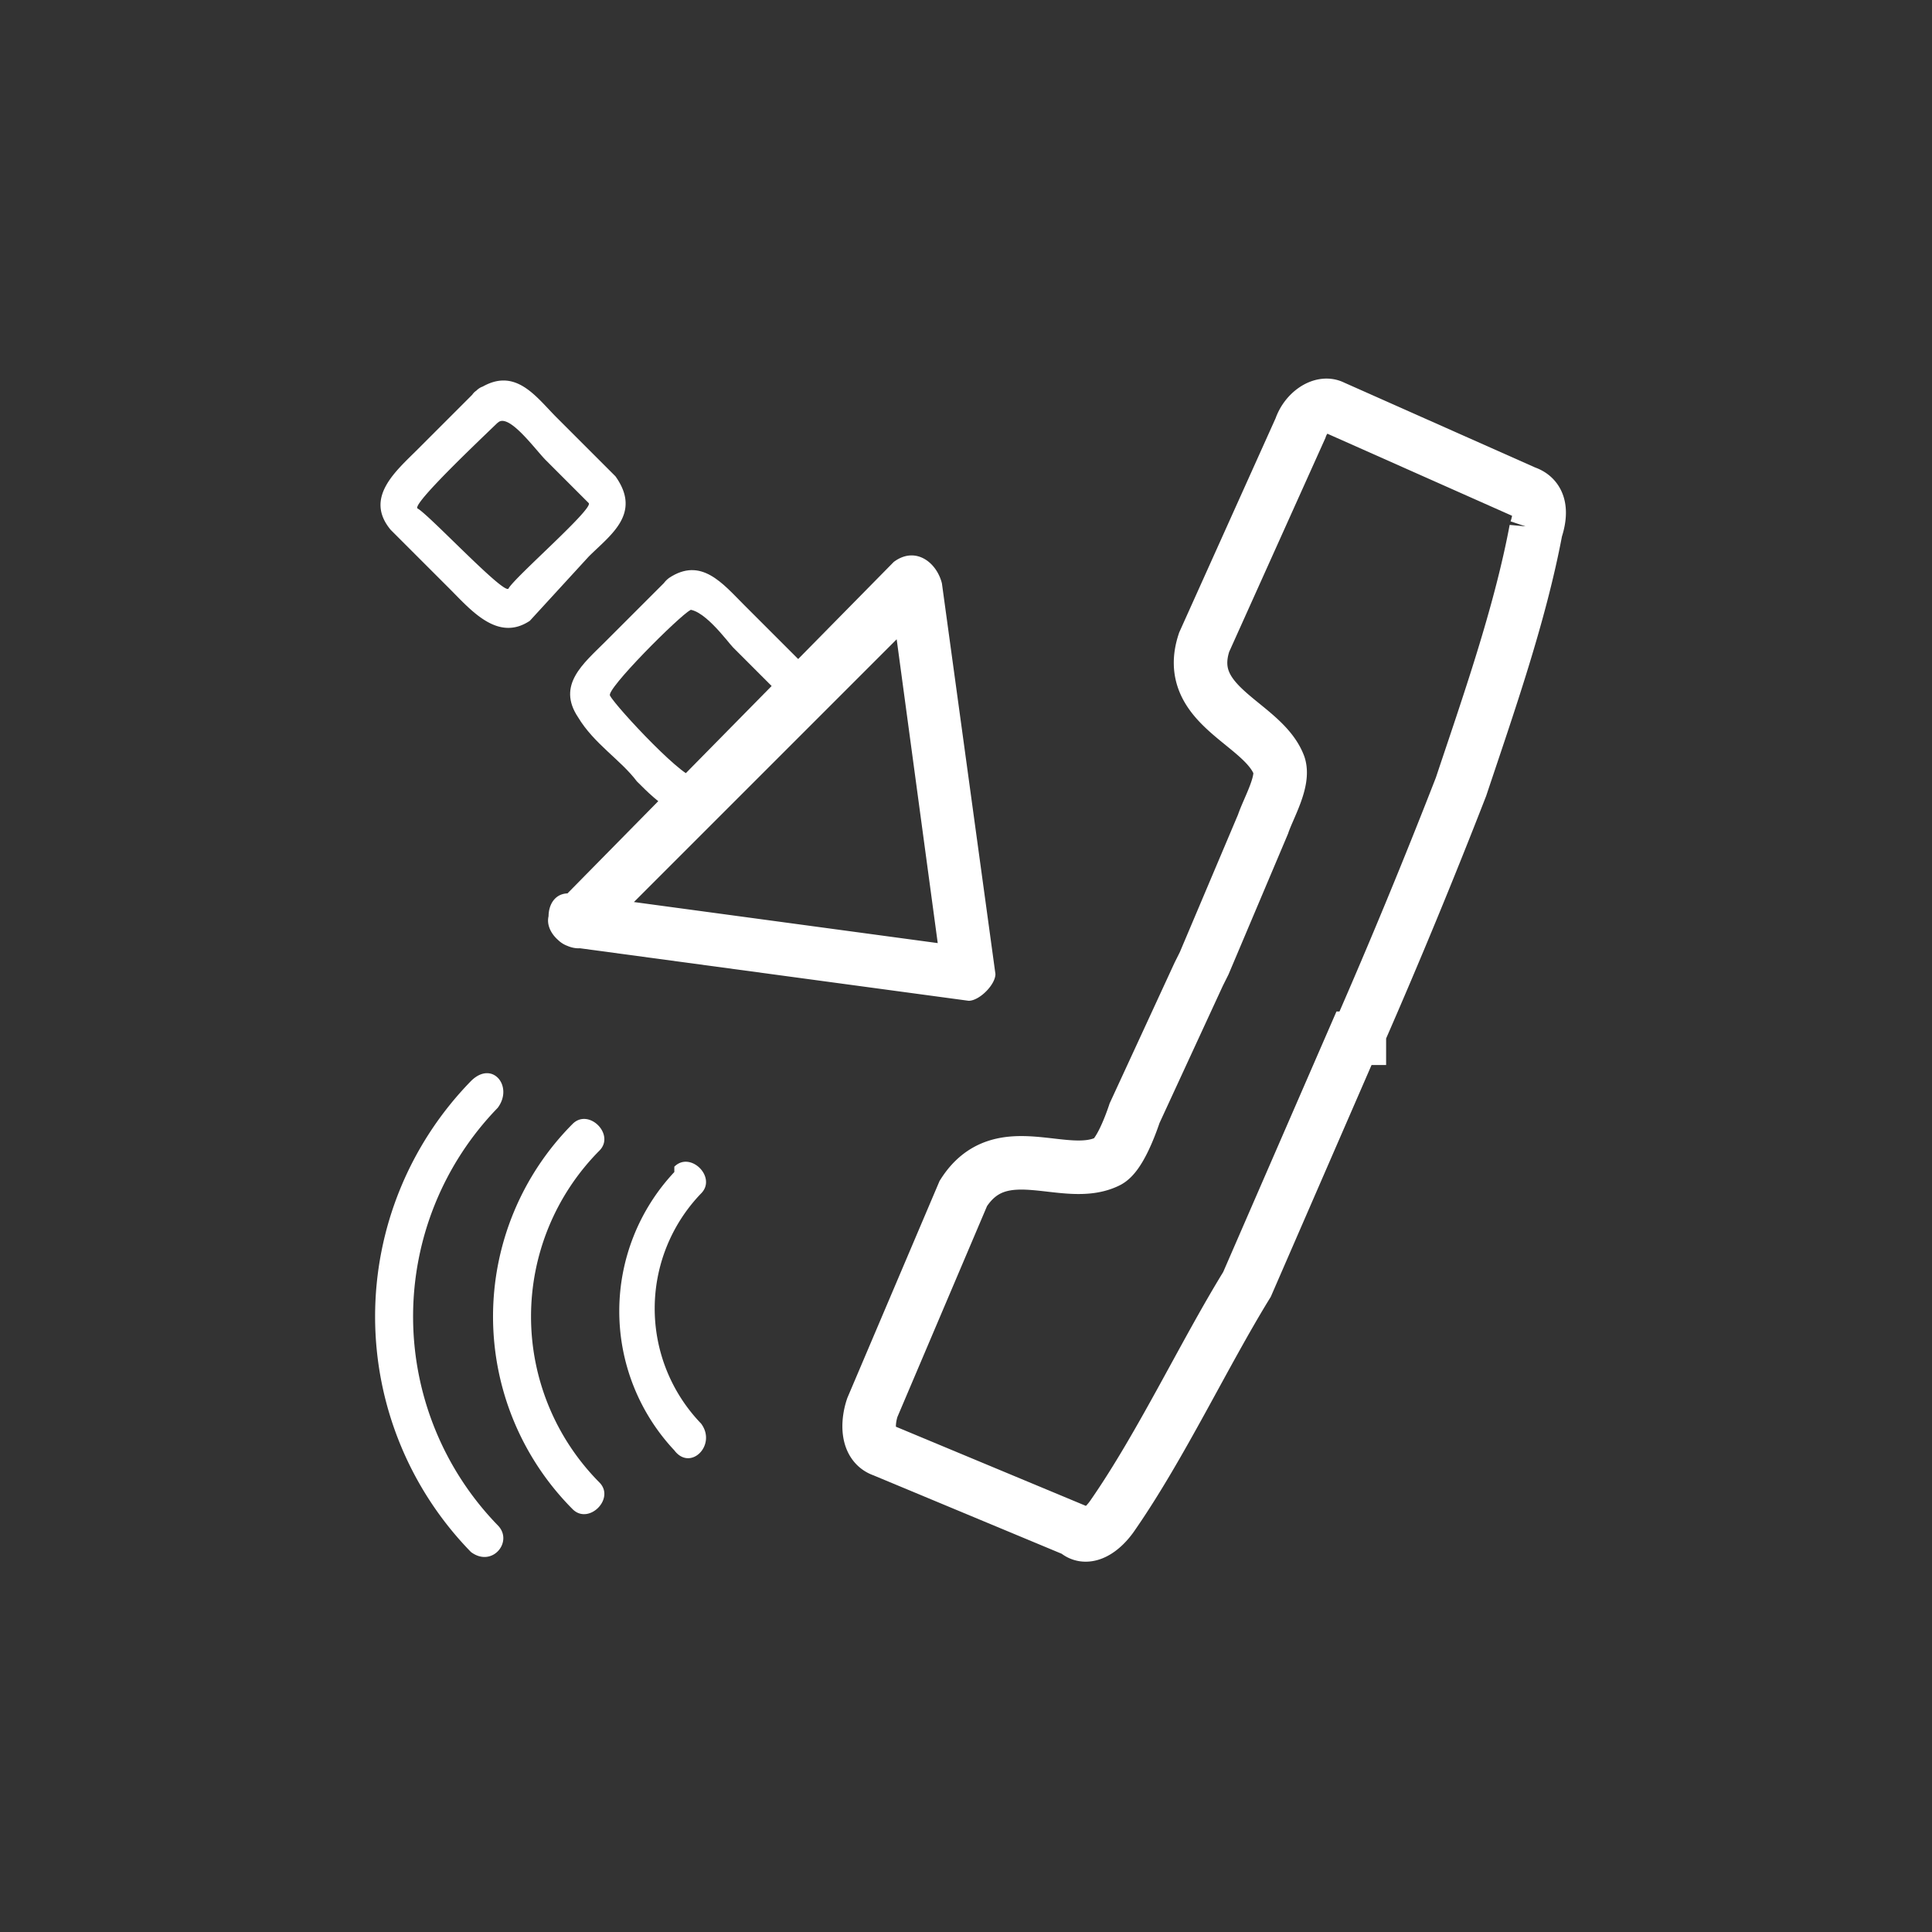 <svg xmlns="http://www.w3.org/2000/svg" width="361" height="361"><rect width="100%" height="100%" fill="#333333" stroke="none"/><path d="M287 99c-3 16-9 33-14 48a1204 1204 0 0 1-19 46v1h-1l-20 46c-8 13-16 30-25 43-2 3-5 5-7 3l-36-15c-3-1-3-5-2-8l17-40c7-11 19-2 27-6 2-1 4-6 5-9l12-26 1-2 11-26c1-3 4-8 3-11-3-8-18-11-14-23l18-40c1-3 4-5 6-4l36 16c3 1 3 4 2 7z" fill="none" stroke="#fff" stroke-width="10" stroke-miterlimit="10"/><path d="M126 219a38 38 0 0 0 0 52c3 4 8-1 5-5a31 31 0 0 1 0-43c3-3-2-8-5-5z" fill="#fff"/><path d="M107 210a51 51 0 0 0 0 72c3 3 8-2 5-5a44 44 0 0 1 0-62c3-3-2-8-5-5z" fill="#fff"/><path d="M88 202a63 63 0 0 0 0 88c4 3 8-2 5-5a56 56 0 0 1 0-78c3-4-1-9-5-5zm19-25l74 10c2 0 5-3 5-5l-10-73c-1-4-5-7-9-4l-63 64c-5 4 3 11 7 7l64-64-9-4 10 74 5-5-74-10c-6-1-6 9 0 10zM93 79c2-2 7 5 9 7l8 8c1 1-14 14-15 16-1 1-15-14-17-15-1-1 14-15 16-17 3-3-2-8-5-5L78 84c-4 4-10 9-5 15l11 11c4 4 9 10 15 6l11-12c4-4 10-8 5-15l-11-11c-4-4-8-10-15-5-3 2 0 8 4 6z" fill="#fff"/><path d="M128 114c3-1 8 6 9 7l8 8c1 1-13 15-15 16-1 2-15-13-16-15-1-1 13-15 15-16 3-3-2-8-5-5l-11 11c-4 4-9 8-5 14 3 5 8 8 11 12 4 4 9 9 15 5l12-11c4-4 9-9 5-15l-12-12c-4-4-8-9-14-5-4 3 0 9 3 6z" fill="#fff"/></svg>